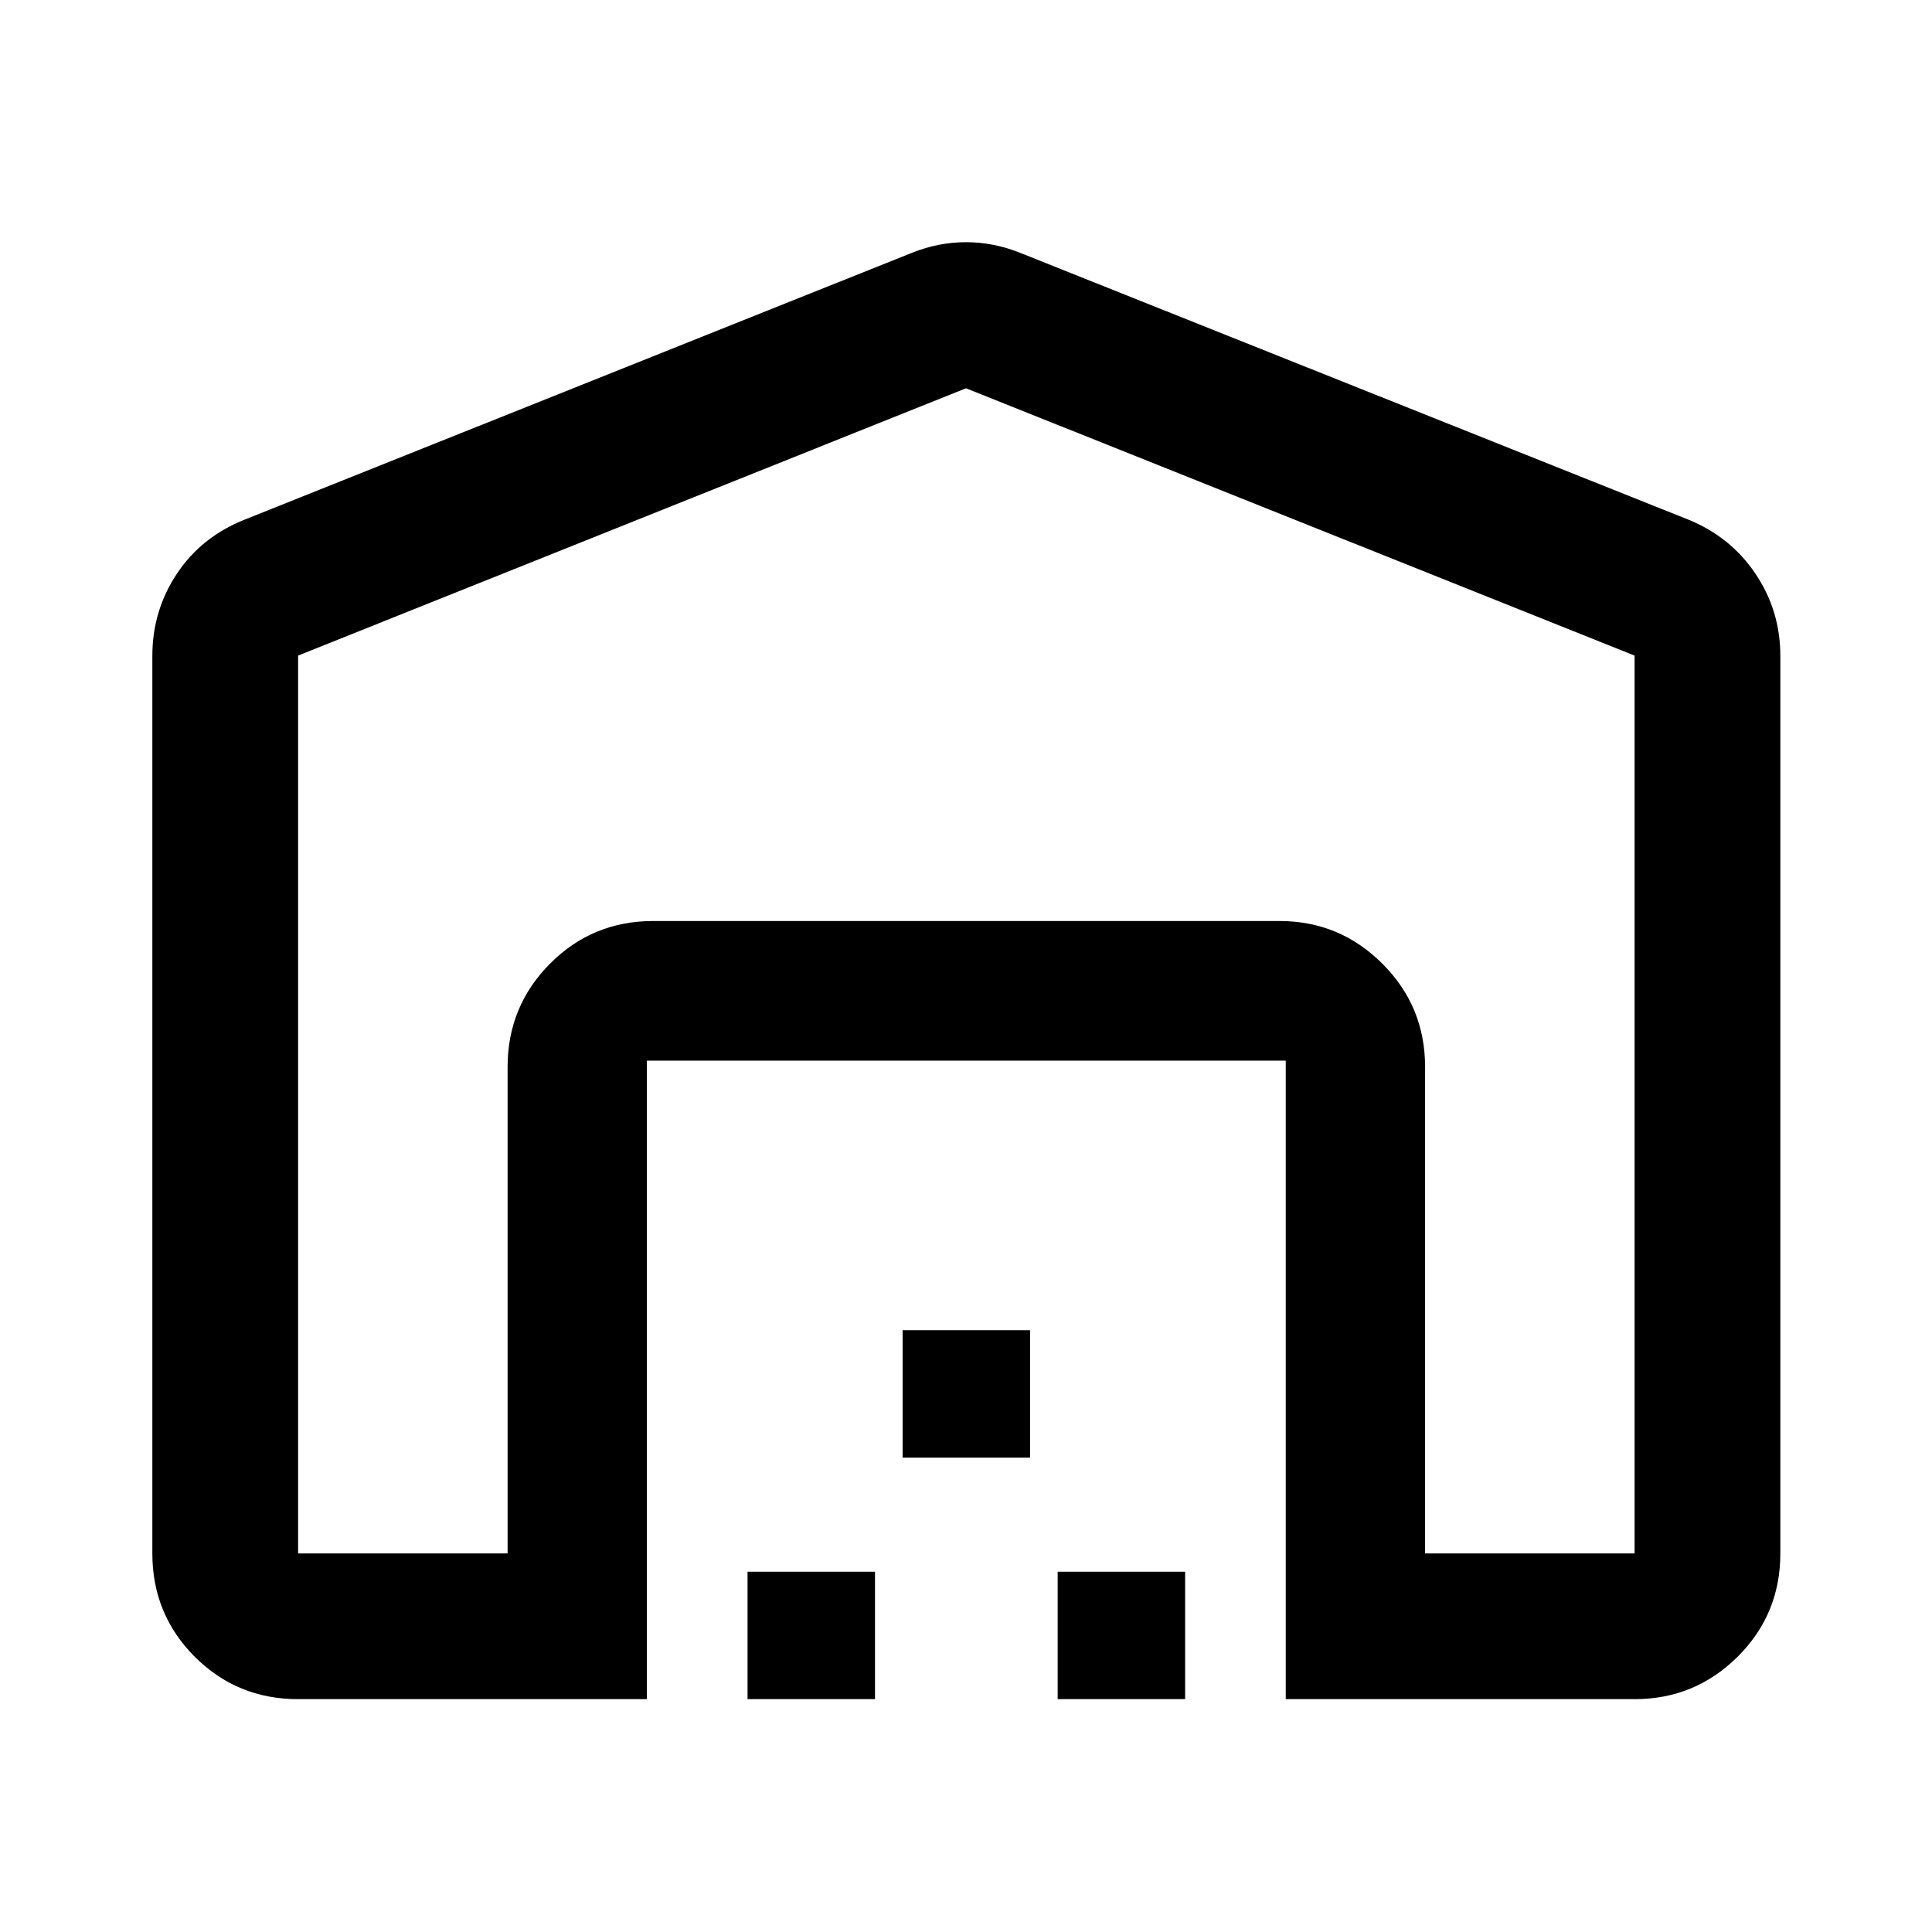 <svg xmlns="http://www.w3.org/2000/svg" height="40" viewBox="0 -960 960 960" width="40"><path d="M480-767.07 148.12-634.24v446.12h104.1v-241.66q0-30.19 21.08-51.38 21.07-21.2 51.34-21.2H635.7q29.95 0 51.18 21.2 21.24 21.19 21.24 51.38v241.66h104.1v-446.12L480-767.07ZM75.7-188.12v-445.97q0-22.44 12.16-40.78 12.16-18.35 33.65-26.91l331.77-132.66q13.13-5.22 26.72-5.22 13.59 0 26.73 5.22l332.25 132.66q21 8.56 33.33 26.91 12.33 18.34 12.33 40.78v445.97q0 30.27-21.24 51.35-21.23 21.07-51.18 21.07H638.88v-317.27H321.45v317.27H148.12q-30.27 0-51.35-21.07-21.07-21.08-21.07-51.35Zm295.75 72.42v-63.33h63.33v63.33h-63.33Zm77.05-120v-63.33h63.33v63.33H448.5Zm77.05 120v-63.33h63.33v63.33h-63.33ZM324.64-502.36H635.7 324.64Z"/></svg>